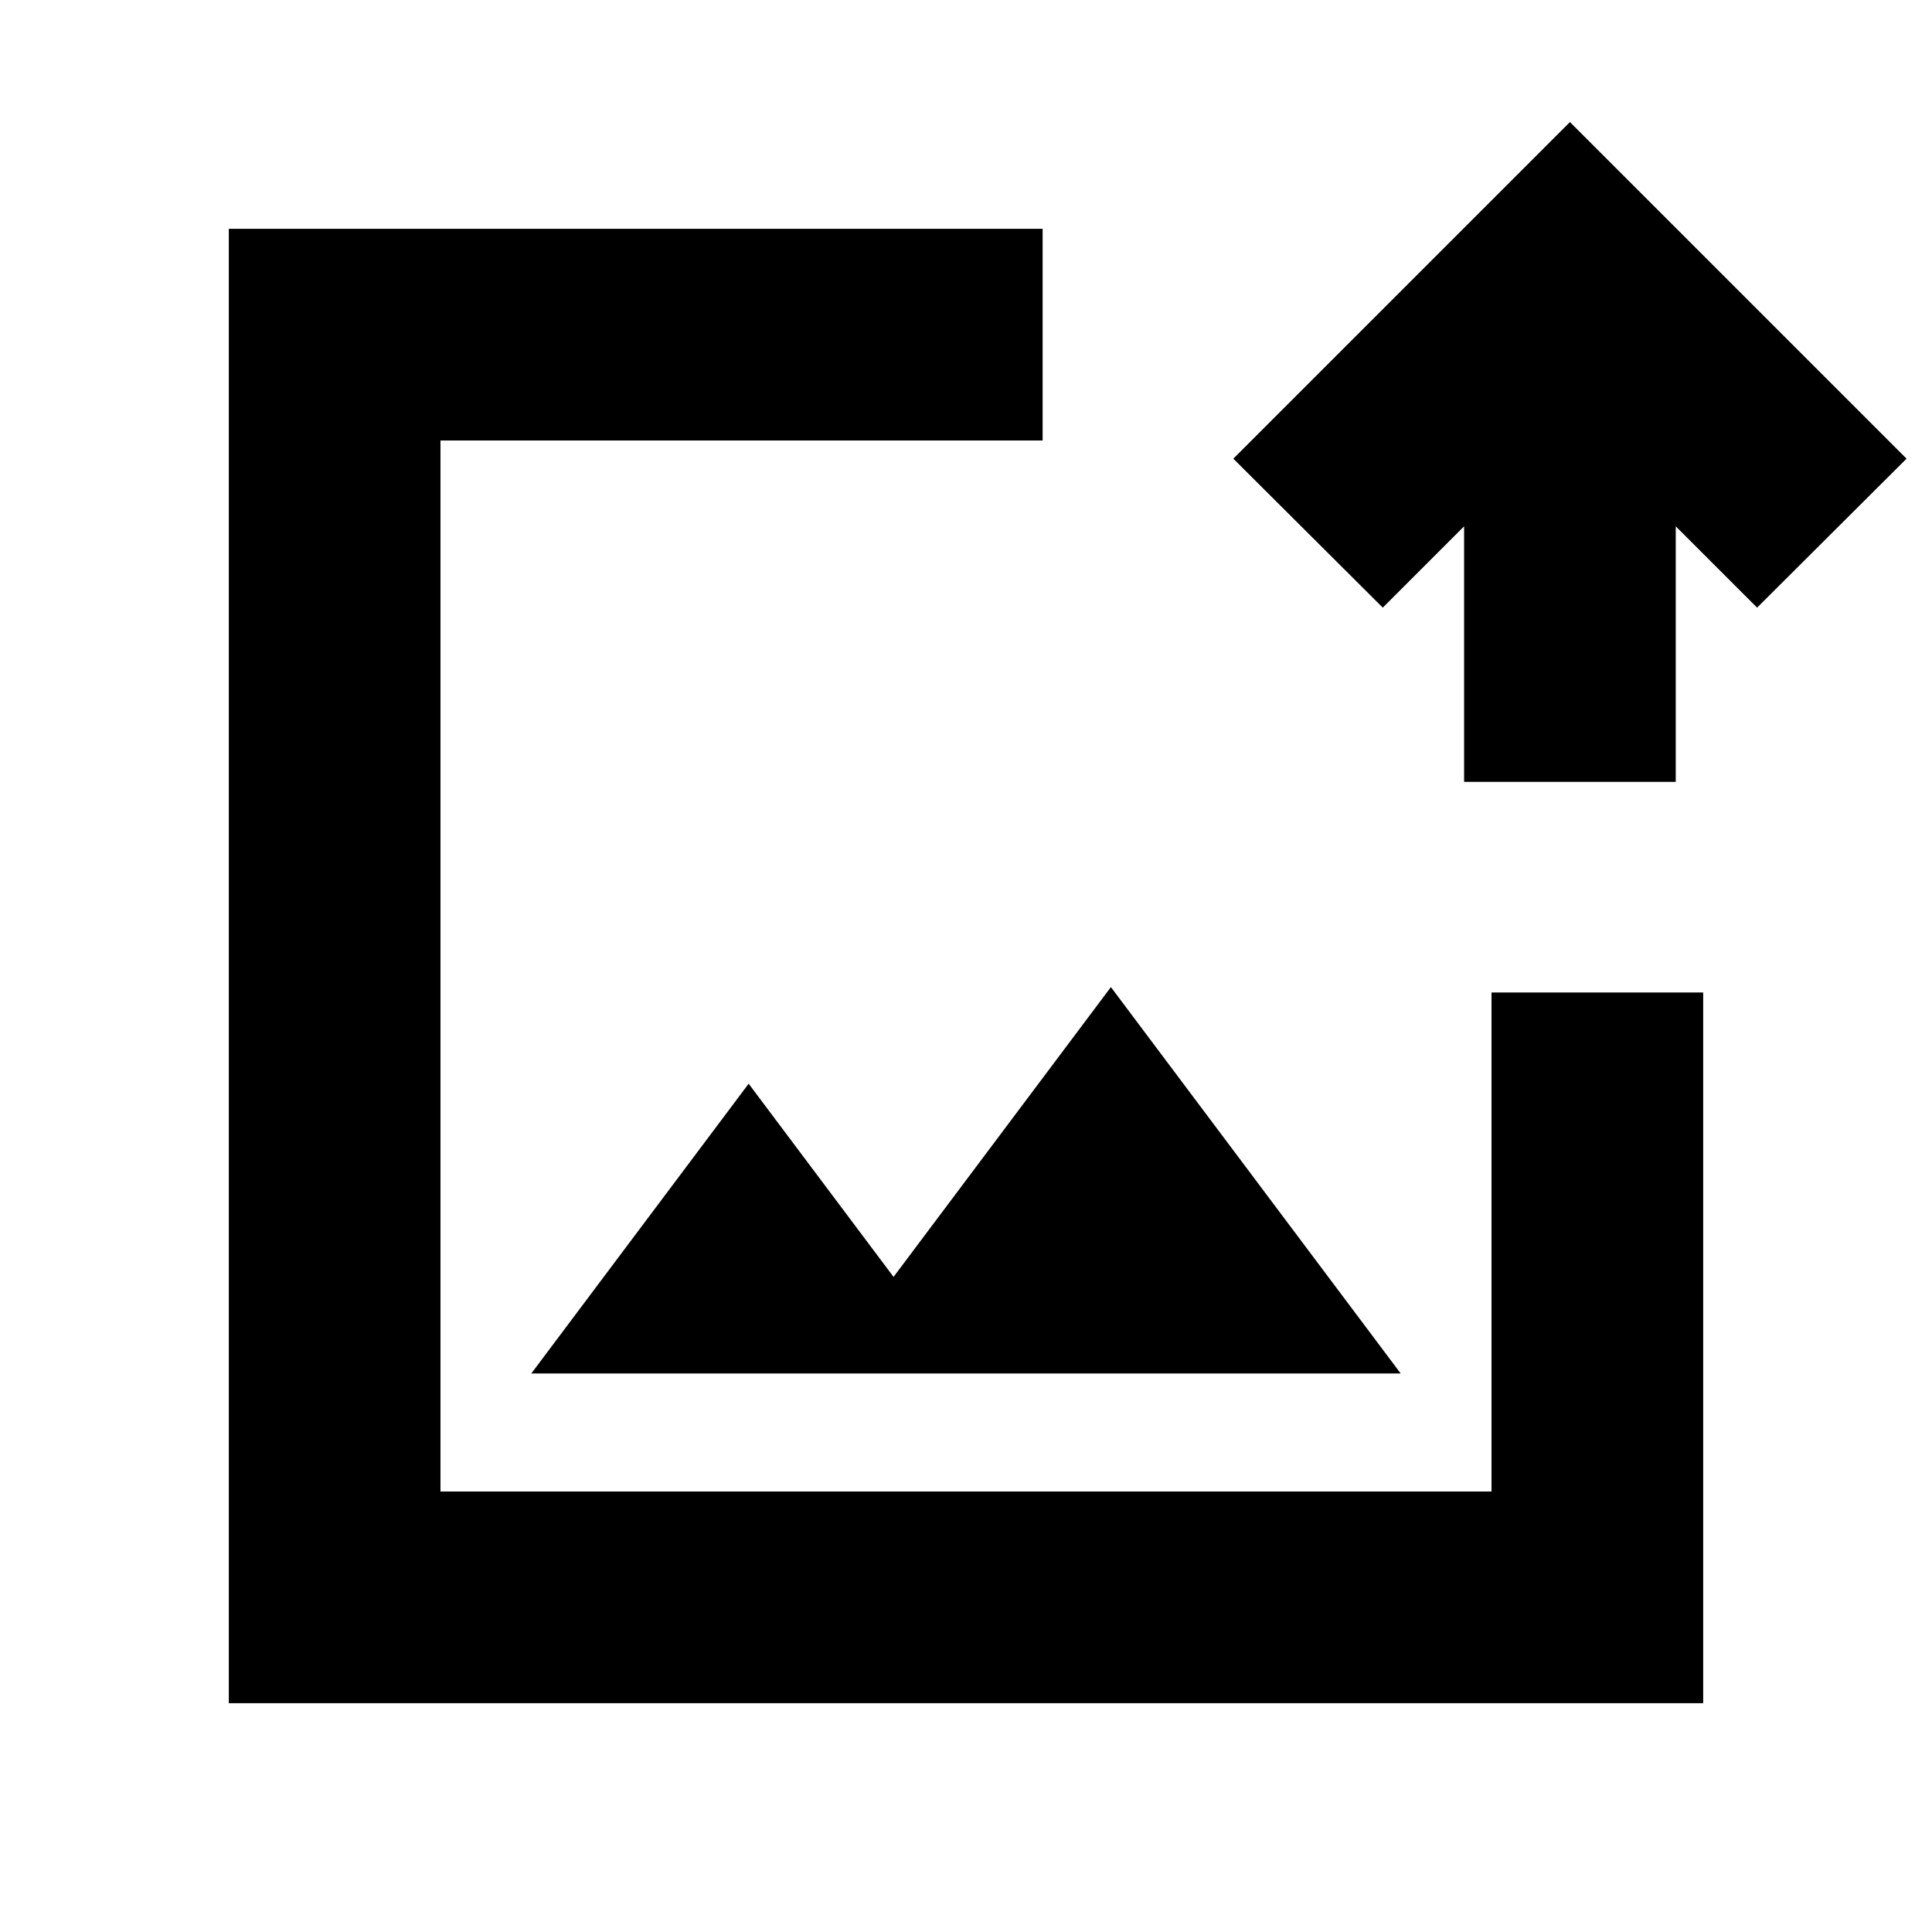 <svg xmlns="http://www.w3.org/2000/svg" height="20" viewBox="0 -960 960 960" width="20"><path d="M480-480ZM113.7-113.7v-732.6h404.37v105.17h-299.2v522.26h522.26v-247.96H846.3v353.13H113.7ZM264-277.52h432l-144-192-108 144-72-96-108 144ZM727.5-571.5v-126.98l-40.41 40.41-74.26-74.02 167.26-167.26 167.26 167.26-74.26 74.02-40.42-40.41v126.98H727.5Z"/></svg>